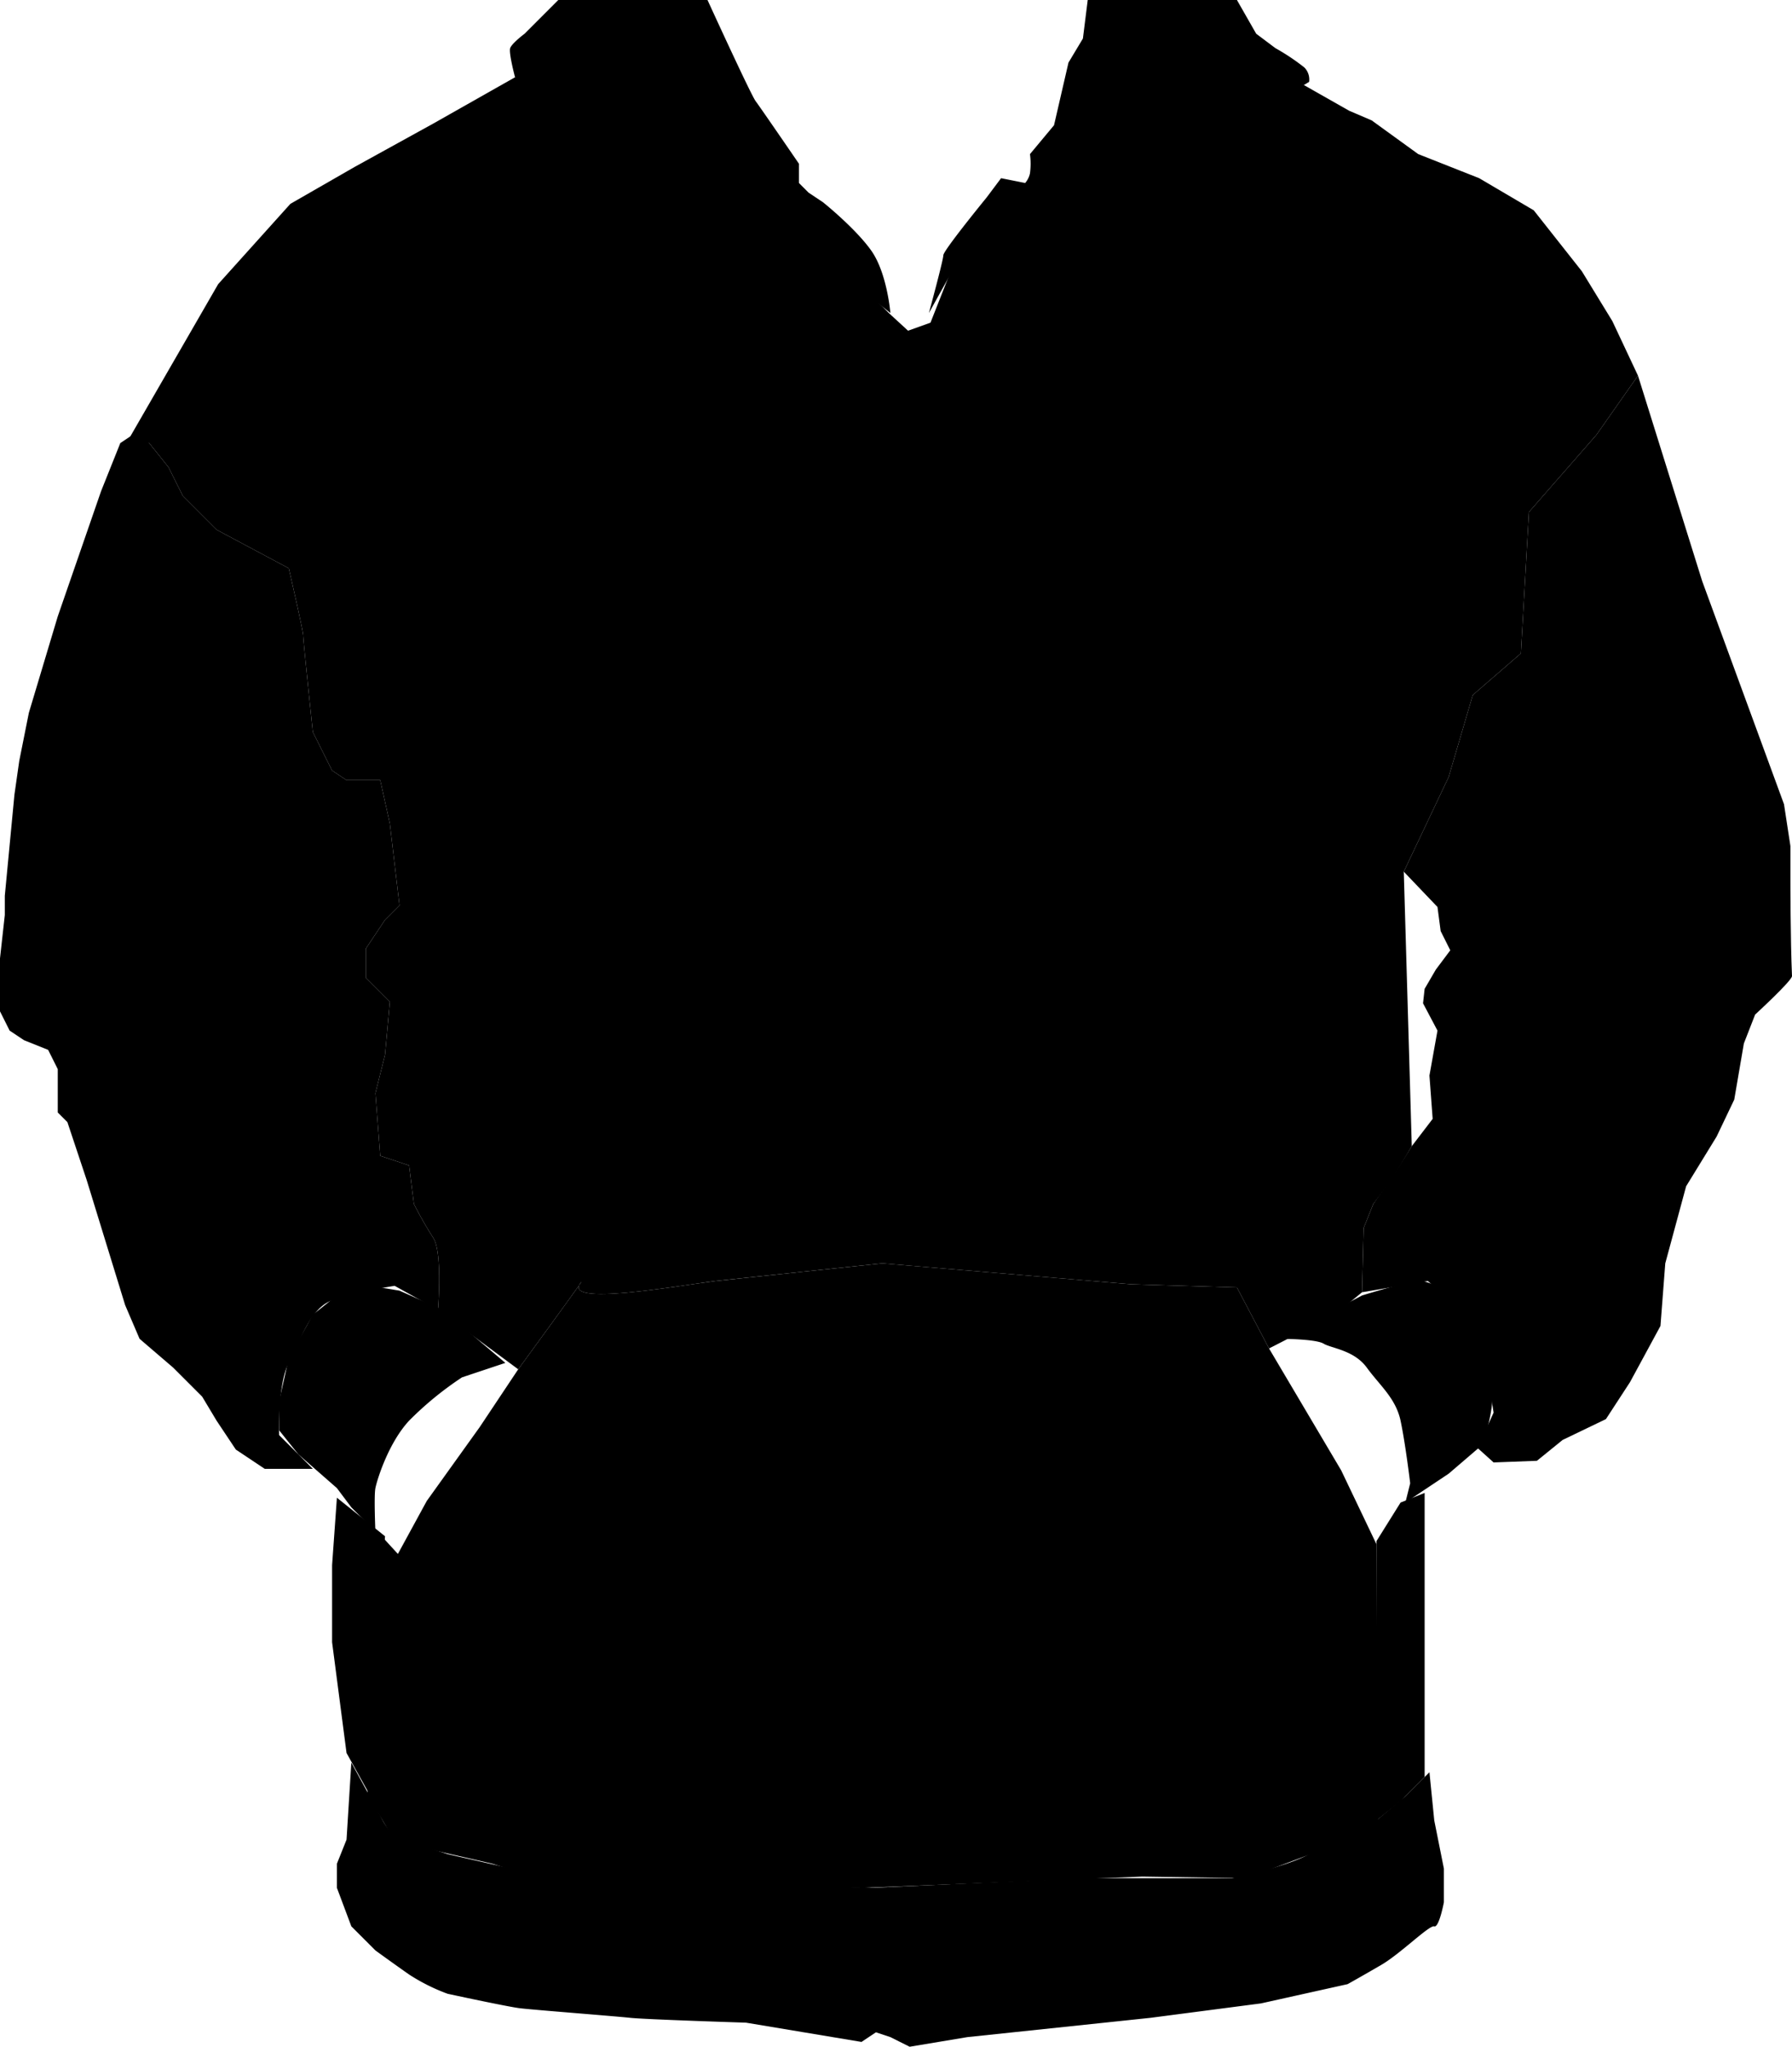 <svg xmlns="http://www.w3.org/2000/svg" viewBox="0 0 372.33 425"><defs><style>.cls-1{fill-rule:evenodd;}</style></defs><title>Asset 2</title><g id="Layer_2" data-name="Layer 2"><g id="Layer_1-2" data-name="Layer 1"><path class="cls-1" d="M91,272s1-12-1-15a77.62,77.62,0,0,1-4-7l-1-8-6-2-1-13,2-8,1-11-5-5v-6l4-6,3-3-2-17-2-9H72l-3-2-4-8s-2-19-2-20-3-14-3-14l-15-8-7-7-3-6-4-5-3-2-3,2-4,10-9,26L6,148,4,158l-1,7L1,186v4l-1,9v11l2,4,3,2,5,2,2,4v9l2,2,4,12,4,13,4,13,3,7,7,6,6,6,3,5,4,6,6,4H65l-7-7s-.33-10.67,2-15,4.33-11.33,9-13a95,95,0,0,1,13-3Z"/><path class="cls-1" d="M99.67,296.33l-11,15.34-6,11-3.67-4v5.66l-1.67,27-1,21.34,5.34,9,9,2.66L102.33,387l12.34,4,64.66,1,58-2.33L259,390l13.33-5,14-7L286,320.67l-7.33-15.34-15-25.33L257,267.33l-22-.66-51.67-4.34s-33.73,3.55-34.66,3.67c-8,1-32,5.33-28,.33,1.71-2.14-13,18-13,18Z"/><path class="cls-1" d="M372,183v-7.33L370.67,167l-17-46.33L340.33,78l-8.66,12.33-14,16L316,135.67l-10,8.66-5,17L291.67,181l7,7.33.66,5,2,4-3,4-2.33,4-.33,3,3,5.67L297,223.33l.67,9L293.33,238,290,243.33,285.33,250l-2,5L283,268.33l7.46-1.27,6.21-1.06,8.33,7.33,3.67,9.34,1.66,10.66L307,300.67l3.33,3,9-.34,5.34-4.33,9-4.33,5-7.67L345,275.33l1-13,4.33-16L356.67,236l3.66-7.67,2-11.66,2.34-6s7.7-7.06,7.66-8C372,195,372,183,372,183Z"/><path class="cls-1" d="M91,272s1-12-1-15a77.62,77.62,0,0,1-4-7l-1-8-6-2-1-13,2-8,1-11-5-5v-6l4-6,3-3-2-17-2-9H72l-3-2-4-8s-2-19-2-20-3-14-3-14l-15-8-7-7-3-6-4-5-4.33-.67L45.33,59l15-16.67,13.34-7.66,16.33-9,17.67-10,10,5.33,27.66,16.33,22,13L174.67,55l10,10,4,3.67L193.33,67l4.34-11L208,49.37,224.67,39,249,27.33l21.33-10,10,5.67L285,25l9.67,7,12.66,5,11.34,6.67,10,12.66L335,66.67,340.33,78l-8.66,12.33-14,16L316,135.67l-10,8.66-5,17L291.67,181l1.66,57-4,6.67-4,5.33-2,5L283,268.33,277.33,273l-13.66,7L257,267.33l-22-.66-51.67-4.34s-33.73,3.55-34.66,3.67c-8,1-32,5.33-28,.33,1.71-2.14-13,18-13,18Zm195,48,5-8,5-2v59l-5,5-5,4ZM77,373l-5-9-3-23V325l1-14,10,8-2,25Z"/><path class="cls-1" d="M105,283,92,272l-9-4-6-1-7,2-5,4-5,9-2,9v6l4,5,8,7,3,4,5,5s-.33-7.33,0-9,2.67-9.33,7-14a68.83,68.83,0,0,1,11-9Zm161-5s7.33,0,9,1,6.33,1.33,9,5,6,6.33,7,11,2,13,2,13l-1,4,9-6,7-6s2.67-7.33,2-12-2.33-10.67-5-15-7.67-7-10-7-12,3-12,3ZM73,366l6,11s1.33,3,3,4,11,4,11,4l22,5,29,.67L181,392l44-2h31s11.33-2.33,16-5,14-7,14-7l6-5,5-5,1,10,2,10v7s-1,5.33-2,5-7,5.67-11,8-7,4-7,4l-18,4-23,3-38,4-12,2-4-2-3-1-3,2-24-4s-21-.67-24-1-20.33-1.67-23-2-15-3-15-3a39.88,39.88,0,0,1-8-4c-3.33-2.33-7-5-7-5l-5-5-3-8v-5l2-5ZM185,65s-.67-8.33-4-13-10-10-10-10l-3-2-2-2V34s-8-11.67-9-13S147,0,147,0H116l-3,3-4,4s-2.67,2-3,3,1,6,1,6l44,25,13,8,7,4,9,8Zm8,0s3-11,3-12,9-12,9-12l3-4,5,1a4.53,4.53,0,0,0,1-2,15.23,15.23,0,0,0,0-4l5-6,3-13,3-5,1-8h31l4,7,4,3a45.33,45.33,0,0,1,6,4,3.55,3.55,0,0,1,1,3l-5,3L230,37,207,51l-9,5Z"/></g></g></svg>